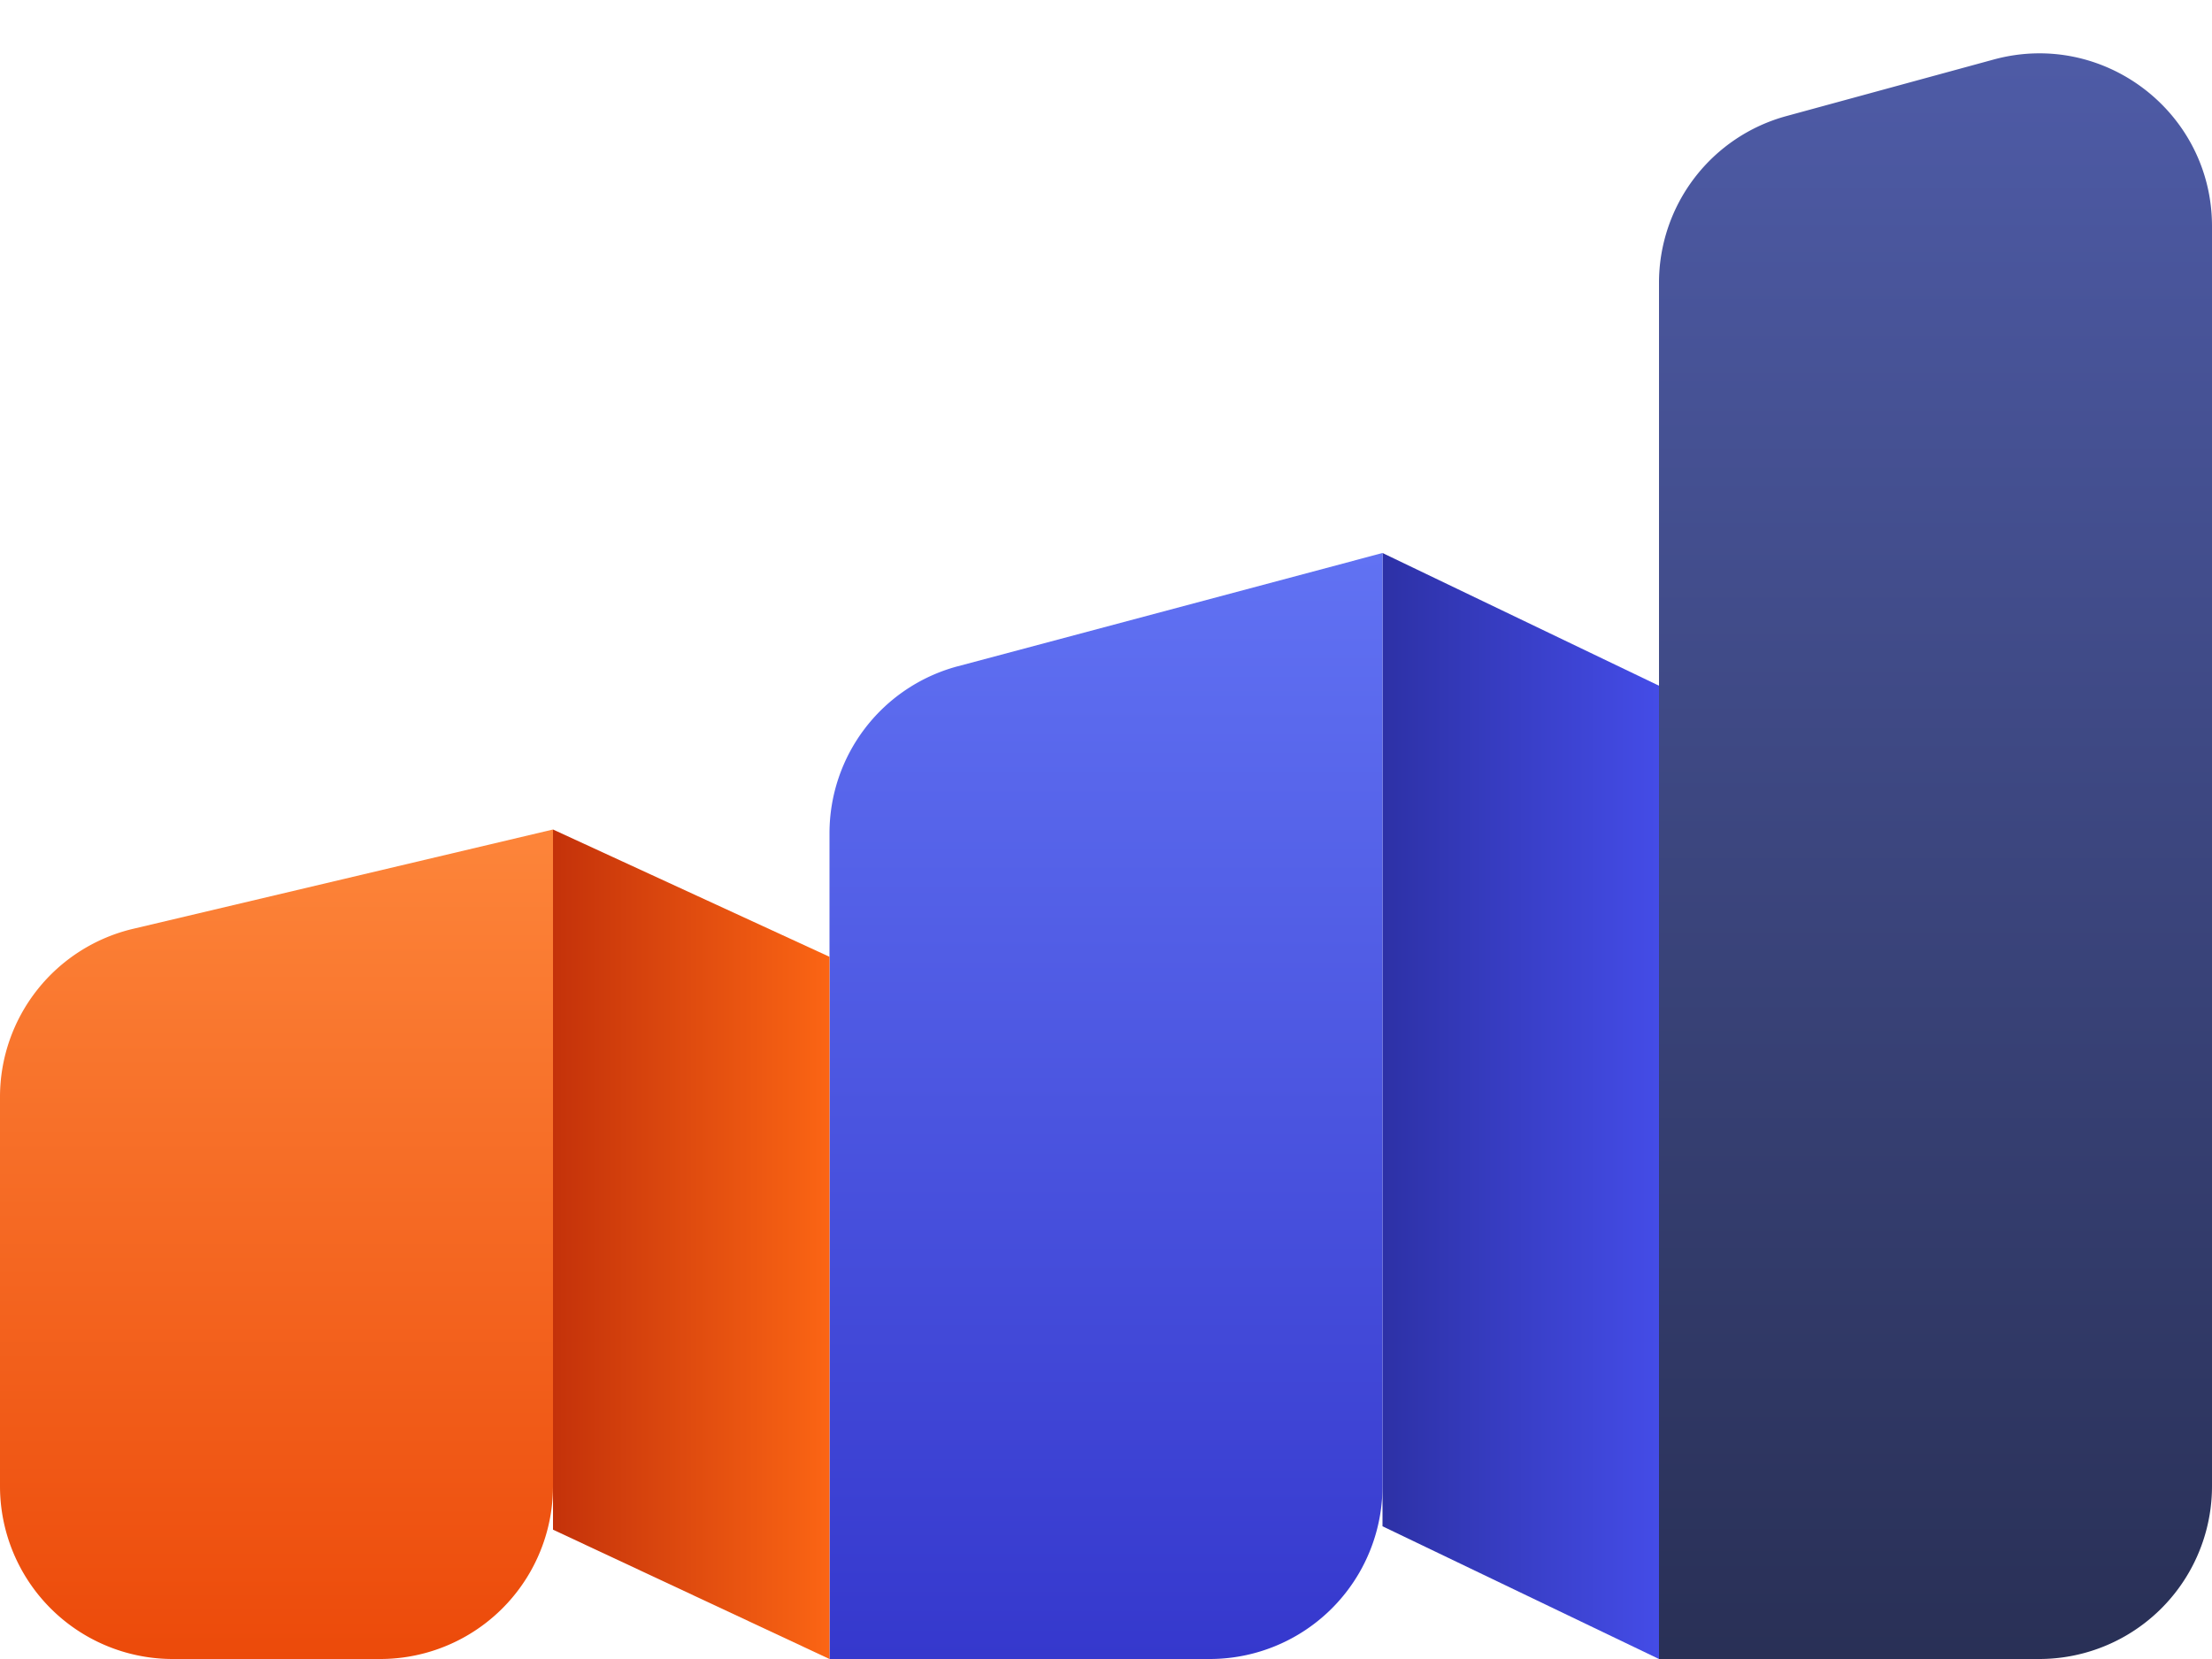<svg width="64" height="48" viewBox="0 0 64 48" fill="none" xmlns="http://www.w3.org/2000/svg">
  <path fill-rule="evenodd" clip-rule="evenodd" d="M59 48a5 5 0 0 0 5-5V6.546c0-3.297-3.135-5.691-6.316-4.824l-6 1.637A5 5 0 0 0 48 8.183V48h11Z" fill="url(#a)"/>
  <path fill-rule="evenodd" clip-rule="evenodd" d="M48 48V19.84L40 16v28.16L48 48Z" fill="url(#b)"/>
  <path fill-rule="evenodd" clip-rule="evenodd" d="M35 48a5 5 0 0 0 5-5V16l-12.288 3.277A5 5 0 0 0 24 24.108V48h11Z" fill="url(#c)"/>
  <path fill-rule="evenodd" clip-rule="evenodd" d="M24 48V27.683L16 24v20.258L24 48Z" fill="url(#d)"/>
  <path fill-rule="evenodd" clip-rule="evenodd" d="M11 48a5 5 0 0 0 5-5V24L3.85 26.874A5 5 0 0 0 0 31.74V43a5 5 0 0 0 5 5h6Z" fill="url(#e)"/>
  <defs>
    <linearGradient id="a" x1="64" y1="1.6" x2="64" y2="48" gradientUnits="userSpaceOnUse">
      <stop offset=".001" stop-color="#4E5BA6"/>
      <stop offset="1" stop-color="#293056"/>
    </linearGradient>
    <linearGradient id="b" x1="48" y1="48" x2="40" y2="48" gradientUnits="userSpaceOnUse">
      <stop stop-color="#444CE7"/>
      <stop offset="1" stop-color="#2D31A6"/>
    </linearGradient>
    <linearGradient id="c" x1="40" y1="16" x2="40" y2="48" gradientUnits="userSpaceOnUse">
      <stop stop-color="#6172F3"/>
      <stop offset="1" stop-color="#3538CD"/>
    </linearGradient>
    <linearGradient id="d" x1="24" y1="48" x2="16" y2="48" gradientUnits="userSpaceOnUse">
      <stop stop-color="#FB6514"/>
      <stop offset="1" stop-color="#C4320A"/>
    </linearGradient>
    <linearGradient id="e" x1="16" y1="24" x2="16" y2="48" gradientUnits="userSpaceOnUse">
      <stop stop-color="#FD853A"/>
      <stop offset="1" stop-color="#EC4A0A"/>
    </linearGradient>
  </defs>
</svg>
